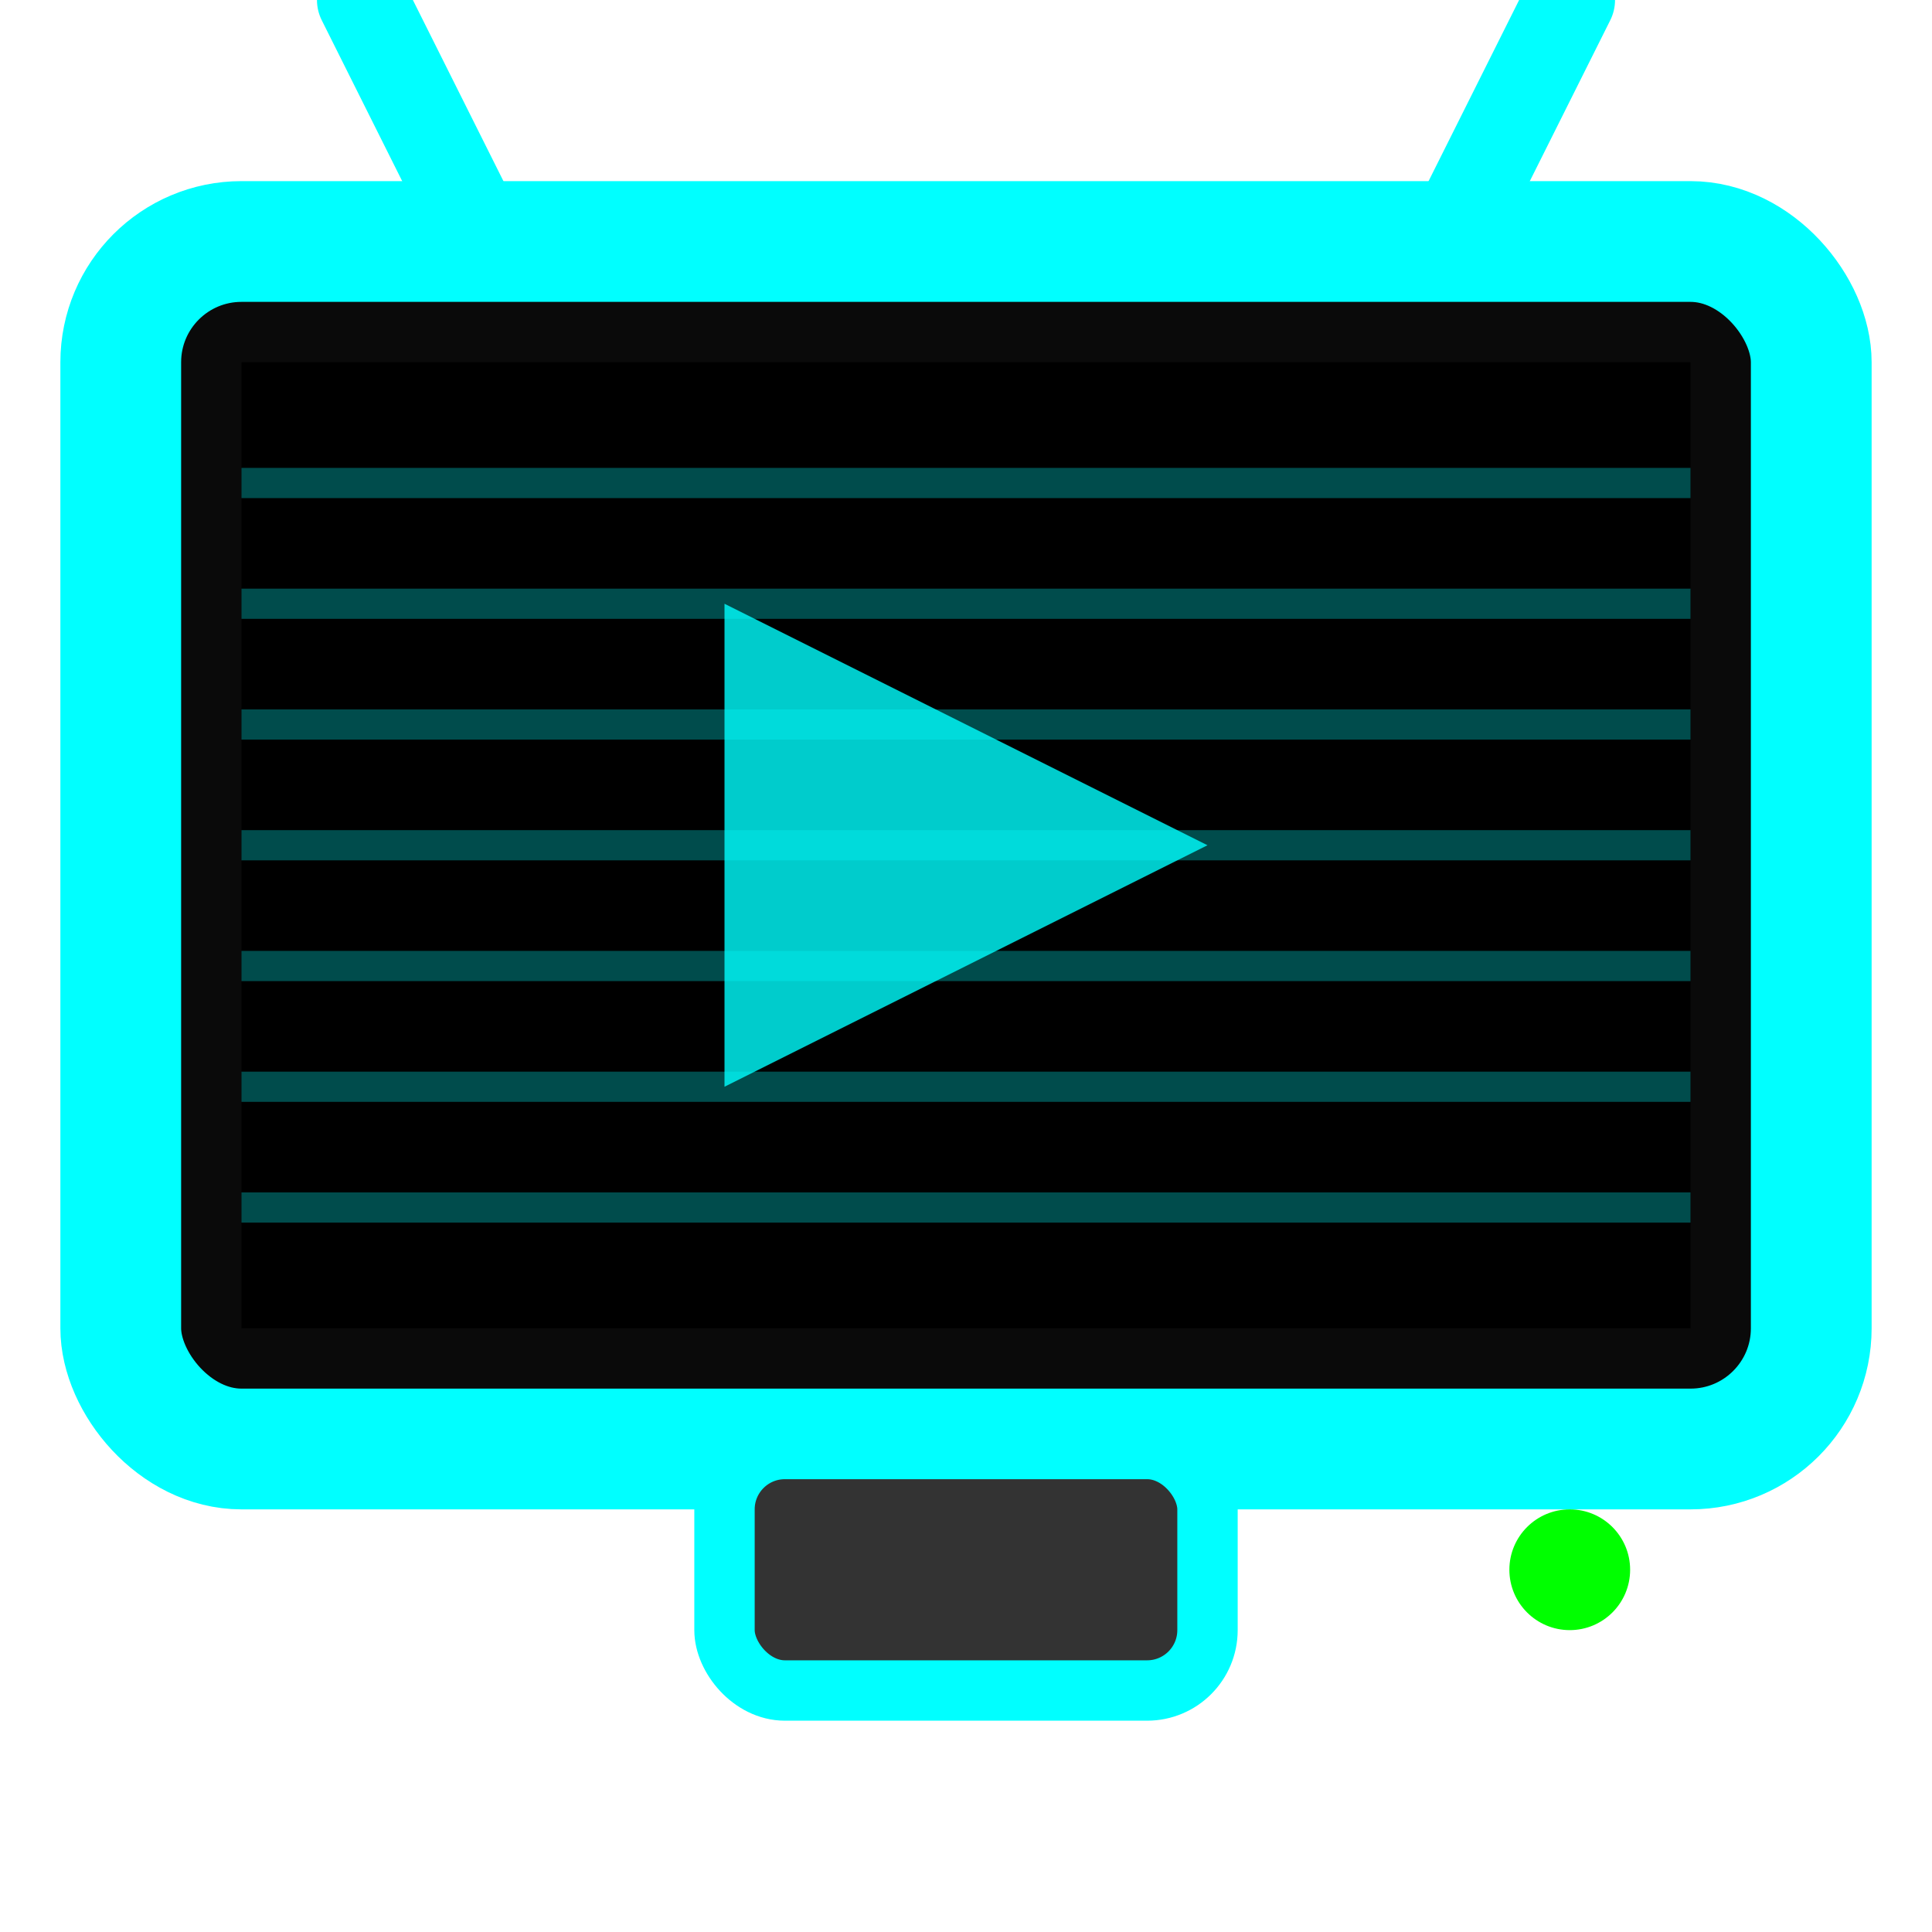 <svg width="32" height="32" viewBox="0 0 32 32" fill="none" xmlns="http://www.w3.org/2000/svg">
  <!-- TV Screen Background -->
  <rect x="2" y="4" width="28" height="20" rx="2" fill="#0a0a0a" stroke="#00ffff" stroke-width="2"/>
  
  <!-- Screen -->
  <rect x="4" y="6" width="24" height="16" fill="#000000"/>
  
  <!-- Scanlines -->
  <g opacity="0.3">
    <line x1="4" y1="8" x2="28" y2="8" stroke="#00ffff" stroke-width="0.5"/>
    <line x1="4" y1="10" x2="28" y2="10" stroke="#00ffff" stroke-width="0.5"/>
    <line x1="4" y1="12" x2="28" y2="12" stroke="#00ffff" stroke-width="0.5"/>
    <line x1="4" y1="14" x2="28" y2="14" stroke="#00ffff" stroke-width="0.5"/>
    <line x1="4" y1="16" x2="28" y2="16" stroke="#00ffff" stroke-width="0.5"/>
    <line x1="4" y1="18" x2="28" y2="18" stroke="#00ffff" stroke-width="0.5"/>
    <line x1="4" y1="20" x2="28" y2="20" stroke="#00ffff" stroke-width="0.5"/>
  </g>
  
  <!-- Play button -->
  <polygon points="12,10 12,18 20,14" fill="#00ffff" opacity="0.8"/>
  
  <!-- TV Base -->
  <rect x="12" y="24" width="8" height="4" rx="1" fill="#333333" stroke="#00ffff" stroke-width="1"/>
  
  <!-- Antenna -->
  <line x1="8" y1="4" x2="6" y2="0" stroke="#00ffff" stroke-width="1.5" stroke-linecap="round"/>
  <line x1="24" y1="4" x2="26" y2="0" stroke="#00ffff" stroke-width="1.5" stroke-linecap="round"/>
  
  <!-- Power LED -->
  <circle cx="26" cy="26" r="1" fill="#00ff00">
    <animate attributeName="opacity" values="1;0.3;1" dur="2s" repeatCount="indefinite"/>
  </circle>
  
  <!-- Glow effect -->
  <defs>
    <filter id="glow">
      <feGaussianBlur stdDeviation="2" result="coloredBlur"/>
      <feMerge> 
        <feMergeNode in="coloredBlur"/>
        <feMergeNode in="SourceGraphic"/>
      </feMerge>
    </filter>
  </defs>
  
  <rect x="2" y="4" width="28" height="20" rx="2" fill="none" stroke="#00ffff" stroke-width="1" filter="url(#glow)" opacity="0.5"/>
</svg>